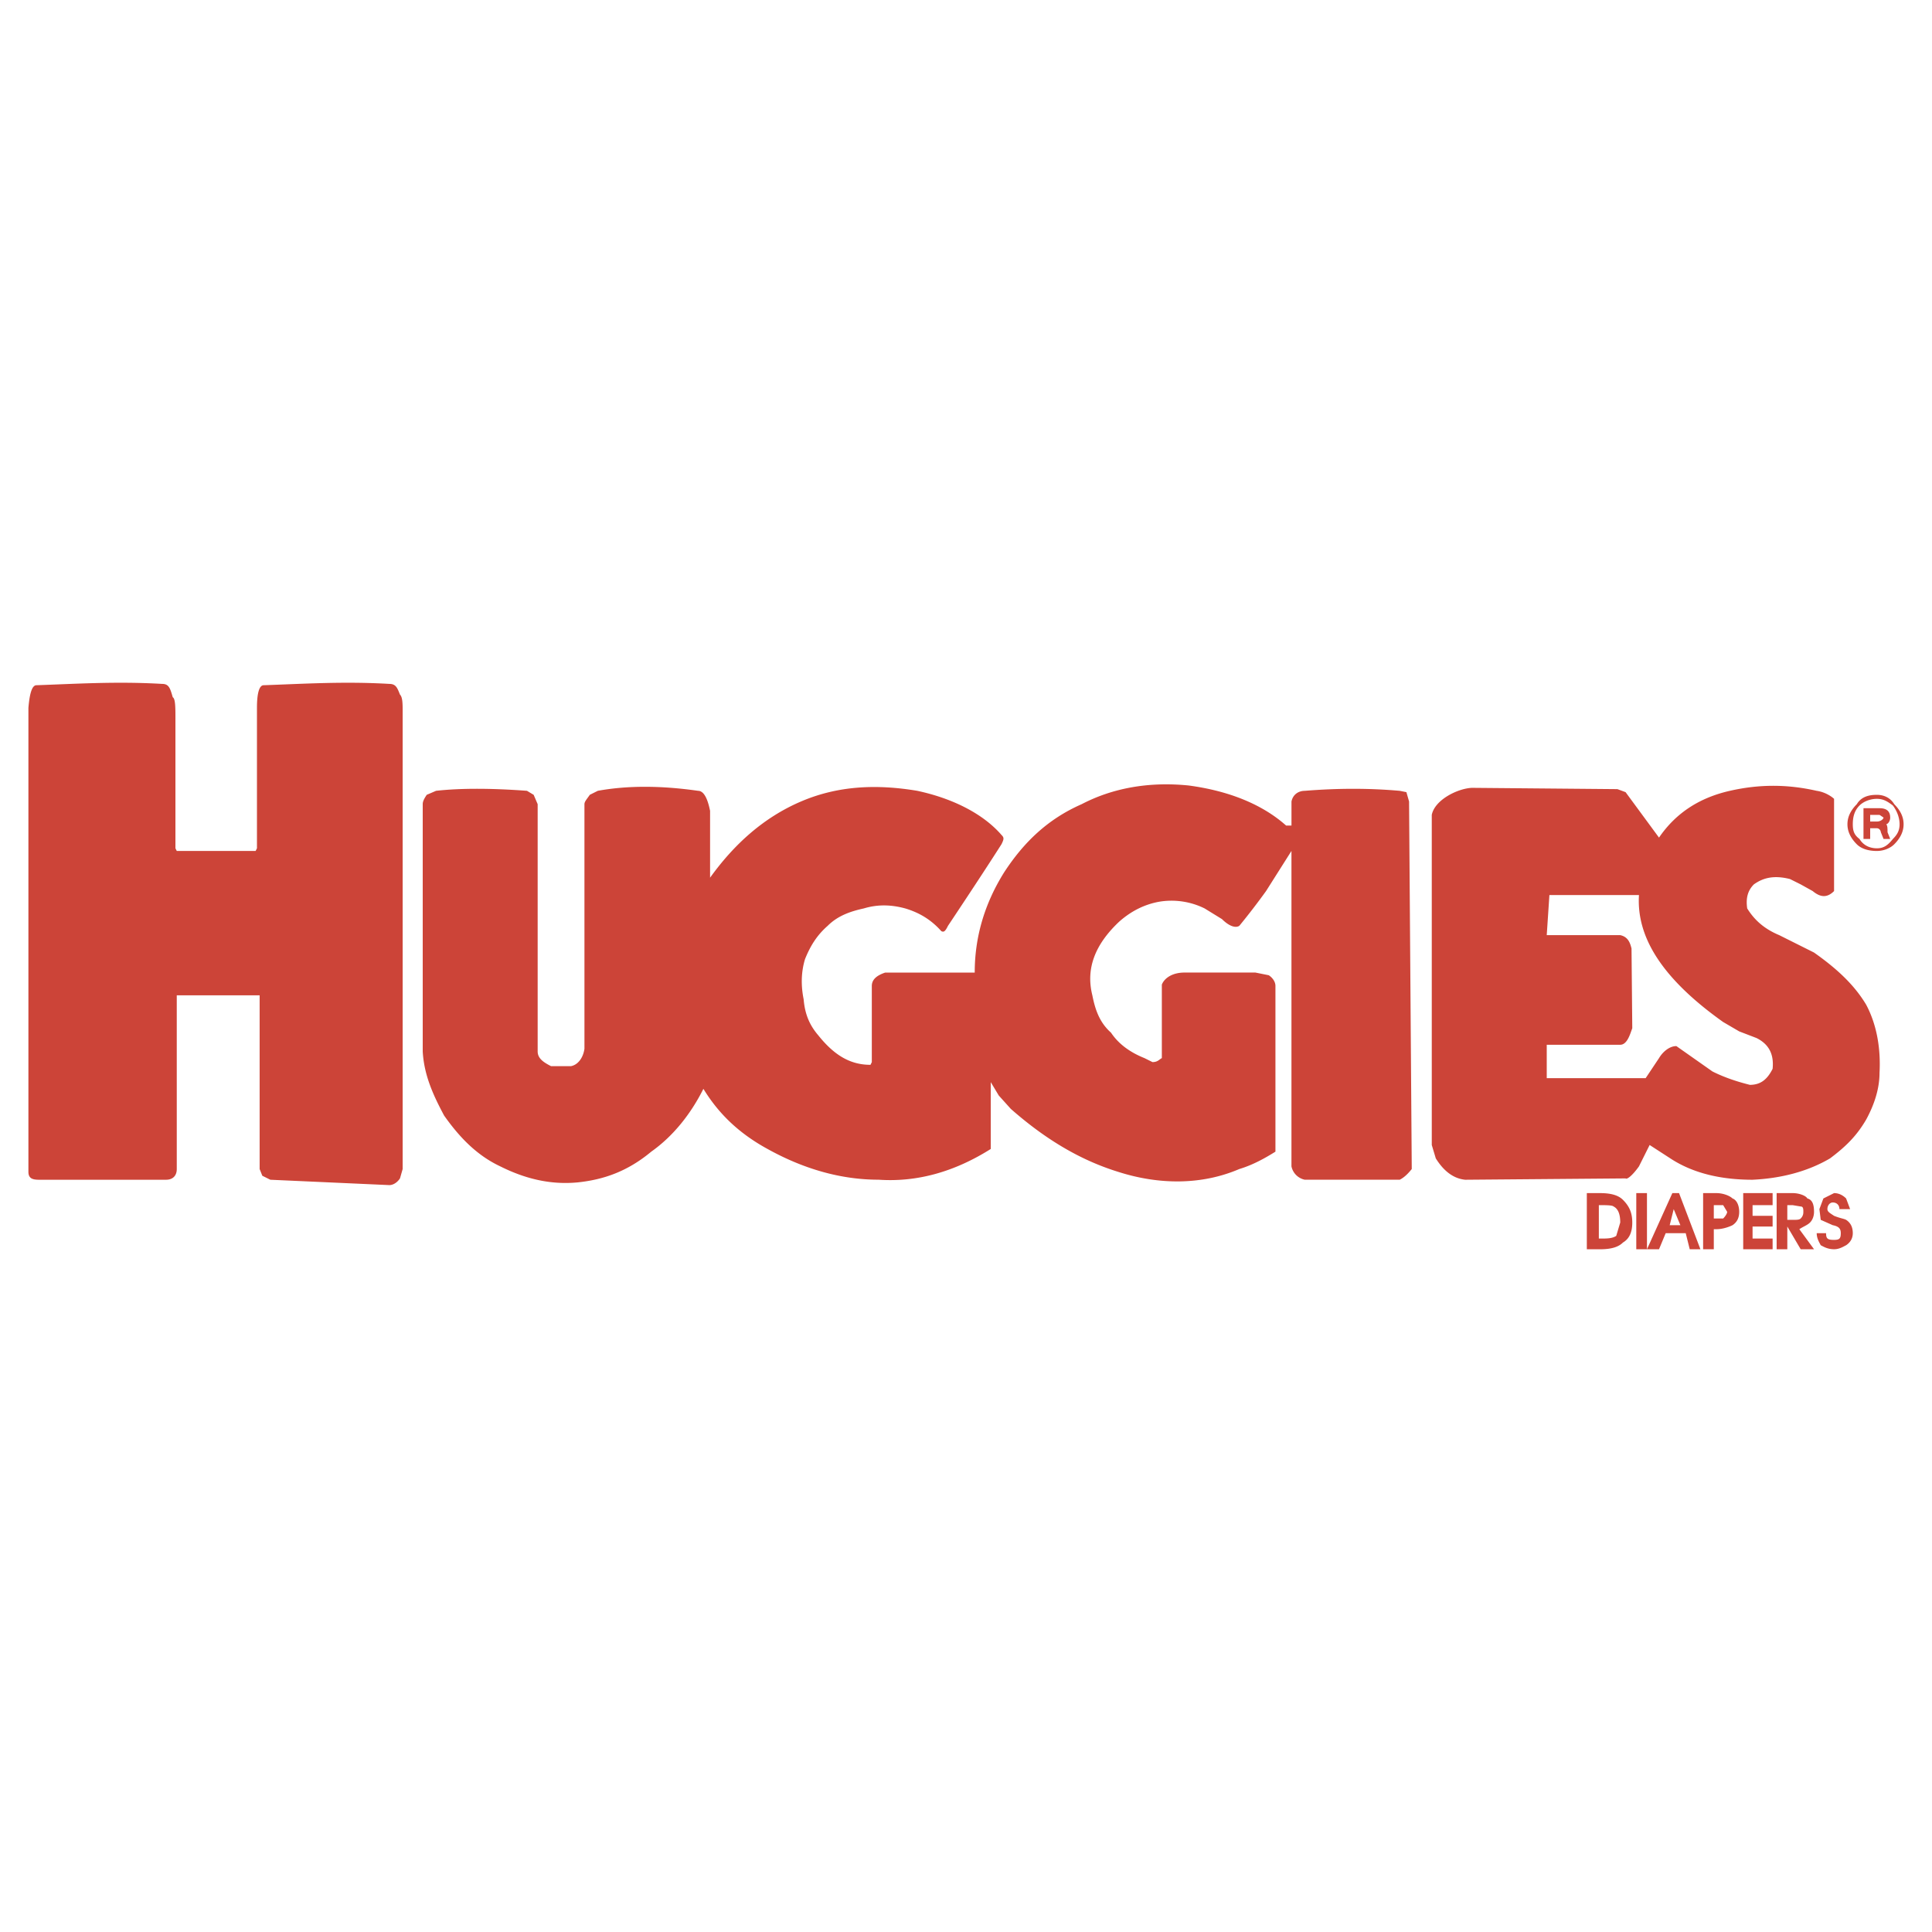 <svg xmlns="http://www.w3.org/2000/svg" width="2500" height="2500" viewBox="0 0 192.756 192.756"><g fill-rule="evenodd" clip-rule="evenodd"><path fill="#fff" d="M0 0h192.756v192.756H0V0z"/><path d="M146.861 78.603l14.51.129.814.302 3.334 4.534c1.732-2.534 4.133-4 7.066-4.667s5.734-.667 8.668 0c.934.133 1.6.667 1.732.8v9.201c-.666.667-1.332.667-2.133 0l-1.199-.667-1.068-.533c-1.6-.4-2.666-.133-3.6.533-.666.667-.801 1.467-.666 2.4.666 1.067 1.6 2 3.199 2.667l3.467 1.734c2.268 1.6 4.002 3.201 5.201 5.201 1.066 2 1.467 4.4 1.334 6.801 0 1.6-.533 3.199-1.334 4.666-.934 1.6-2 2.668-3.6 3.867-2.268 1.334-4.934 2-7.734 2.133-3.201 0-5.867-.666-8.002-2l-2.266-1.467-1.066 2.135c-.668.934-1.201 1.332-1.334 1.199l-16.002.133c-1.334-.133-2.268-1.066-2.934-2.133l-.4-1.334V81.3c.304-1.519 2.615-2.644 4.013-2.697zm15.991 23.983c-.201.541-.496 1.65-1.199 1.65h-7.334v3.334h9.867l1.334-2c.398-.668 1.066-1.201 1.732-1.201l3.602 2.533c1.332.668 2.666 1.066 3.732 1.334 1.066 0 1.734-.533 2.268-1.6.133-1.334-.268-2.4-1.6-3.068l-1.734-.666-1.6-.934c-6.002-4.268-8.668-8.401-8.4-12.668h-8.936l-.266 4h7.334c.752.163.977.722 1.125 1.335l.075 7.951zM2.834 70.632v46.272c0 .666.4.799 1.067.799h12.668c.667 0 1.067-.398 1.067-1.066V99.303h8.268v17.334l.267.668.8.398 11.868.535c.4 0 .8-.268 1.067-.668l.267-.934V71.032c0-.8 0-1.467-.267-1.733-.267-.667-.4-1.067-1.067-1.067-4.534-.267-8.667 0-12.535.133-.4 0-.667.667-.667 2.267v14.001l-.134.267h-7.867l-.133-.267V71.699c0-1.067 0-2-.267-2.134-.266-.933-.399-1.333-1.066-1.333-4.534-.267-8.667 0-12.534.133-.401 0-.668.667-.802 2.267zM130.182 78.9c3.334-.267 6.4-.267 9.467 0l.668.133.266.933.268 36.67c-.533.668-.934.934-1.201 1.066h-9.467a1.716 1.716 0 0 1-1.334-1.332V84.9l-2.533 4a70.007 70.007 0 0 1-2.666 3.467c-.4.267-1.068 0-1.734-.667l-1.734-1.067a7.452 7.452 0 0 0-4.533-.667c-1.467.267-2.801.933-4 2-2.4 2.267-3.334 4.667-2.666 7.334.266 1.332.666 2.666 1.865 3.732.801 1.201 2 2 3.334 2.535l.801.398c.533 0 .666-.266.934-.398v-7.334c.266-.668 1.066-1.201 2.266-1.201h7.068l1.334.268c.4.266.666.666.666 1.066v16.535c-1.066.666-2.268 1.332-3.6 1.732-3.734 1.602-8.002 1.602-12.135.268-3.867-1.201-7.334-3.334-10.668-6.268l-1.201-1.334-.799-1.334v6.668c-3.601 2.268-7.334 3.334-11.202 3.066-3.733 0-7.467-1.066-11.067-3.066-2.934-1.6-4.934-3.6-6.401-6-1.2 2.4-2.934 4.666-5.201 6.268-2.4 2-4.8 2.799-7.334 3.066-2.8.268-5.334-.4-7.734-1.6-2.267-1.066-4-2.801-5.6-5.068-1.067-2-2.001-4-2.134-6.4V80.233c0-.267.133-.534.4-.934l.933-.4c2.4-.267 5.468-.267 9.068 0l.667.4.4.934v24.669c0 .668.533 1.066 1.333 1.467h2.001c.667-.133 1.2-.799 1.333-1.732V80.233c0-.267.267-.534.534-.934l.8-.4c2.934-.533 6.268-.533 10.001 0 .533 0 .933.667 1.2 2v6.667c2.4-3.333 5.334-6 9.068-7.601 3.733-1.6 7.601-1.733 11.602-1.066 3.733.8 6.667 2.4 8.401 4.4.266.267.266.4 0 .934-.934 1.467-2.668 4.134-5.334 8.134-.267.534-.4.667-.667.534-1.067-1.2-2.267-1.867-3.6-2.267-1.467-.4-2.801-.4-4.134 0-1.2.267-2.534.667-3.601 1.733-1.067.934-1.733 2-2.267 3.334-.4 1.333-.4 2.667-.133 4 .133 1.602.667 2.668 1.467 3.602 1.601 2 3.2 2.934 5.201 2.934l.133-.268v-7.6c0-.668.533-1.066 1.333-1.334h8.934c0-3.467.934-6.801 2.934-10.001 2-3.066 4.4-5.334 7.734-6.8 3.068-1.6 6.668-2.267 10.668-1.867 4 .533 7.334 1.867 9.734 4h.533v-2.401c.131-.666.665-1.066 1.331-1.066zM158.318 119.037h1.334c1.199 0 1.865.268 2.266.668.668.666.934 1.332.934 2.266s-.266 1.602-.934 2c-.4.4-1.066.668-2.266.668h-1.334v-5.602zm1.334 4.535c.666 0 1.199 0 1.6-.268l.4-1.334c0-.666-.135-1.334-.668-1.6-.133-.133-.799-.133-1.467-.133v3.334h.135v.001zM163.252 119.037h1.066v5.602h-1.066v-5.602zM164.318 124.639l2.533-5.602h.668l2.133 5.602h-1.066l-.4-1.602h-2l-.666 1.602h-1.202zm3.334-2.401l-.666-1.602-.4 1.602h1.066zM169.92 124.639v-5.602h1.332c.668 0 1.334.268 1.602.533.398.135.666.668.666 1.334s-.268 1.066-.666 1.334c-.268.133-.934.4-1.602.4h-.266v2h-1.066v.001zm1.332-3.069h.668c.266-.266.4-.533.4-.666l-.4-.666h-.934v1.332h.266zM176.854 120.238h-2v1.067h2v1.066h-2v1.201h2v1.067h-2.934v-5.602h2.934v1.201zM180.32 119.57c.533.135.666.668.666 1.334 0 .4-.133.801-.398 1.066-.268.268-.668.4-1.068.668l1.467 2h-1.332l-1.334-2.268v2.268h-1.066v-5.602h1.6c.665.001 1.333.269 1.465.534zm-.666.801l-.801-.133h-.533v1.467h.533c.4 0 .666 0 .801-.135.266-.266.266-.533.266-.666 0-.267 0-.533-.266-.533zM181.92 119.57l1.066-.533c.535 0 .934.268 1.201.533l.4 1.066h-1.066c0-.398-.268-.666-.668-.666-.266 0-.533.268-.533.666 0 .268.268.4.666.668.668.266.934.266 1.201.4.4.266.666.666.666 1.332 0 .535-.266.934-.666 1.201-.268.133-.666.4-1.201.4-.666 0-1.066-.268-1.332-.4-.133-.268-.4-.666-.4-1.201h.934c0 .535.133.668.799.668.535 0 .668-.133.668-.668 0-.398-.133-.666-.801-.799l-1.199-.533-.133-1.068.398-1.066zM187.254 79.3c.668 0 1.334.267 1.734.934.666.667.934 1.333.934 2s-.268 1.333-.934 2c-.4.4-1.066.667-1.734.667-.934 0-1.6-.267-2-.667-.666-.667-.934-1.333-.934-2s.268-1.333.934-2c.4-.667 1.066-.934 2-.934zm0 .4c-.666 0-1.334.267-1.732.667-.533.533-.668 1.2-.668 1.867s.135 1.067.668 1.467c.398.667 1.066.933 1.732.933.668 0 1.066-.267 1.602-.933.398-.4.666-.8.666-1.467s-.268-1.333-.666-1.867c-.536-.401-.934-.667-1.602-.667z" fill="#cc4438"/><path d="M187.521 80.633c.666 0 1.066.267 1.066.934 0 .4-.268.667-.4.667.133.134.133.4.133.8l.268.667h-.666l-.268-.667c0-.133-.133-.4-.4-.4h-.666v1.067h-.668v-3.067h1.601v-.001zm-.933.667v.667h.666c.4 0 .668-.267.668-.4l-.4-.267h-.934z" fill="#cc4438"/></g></svg>
